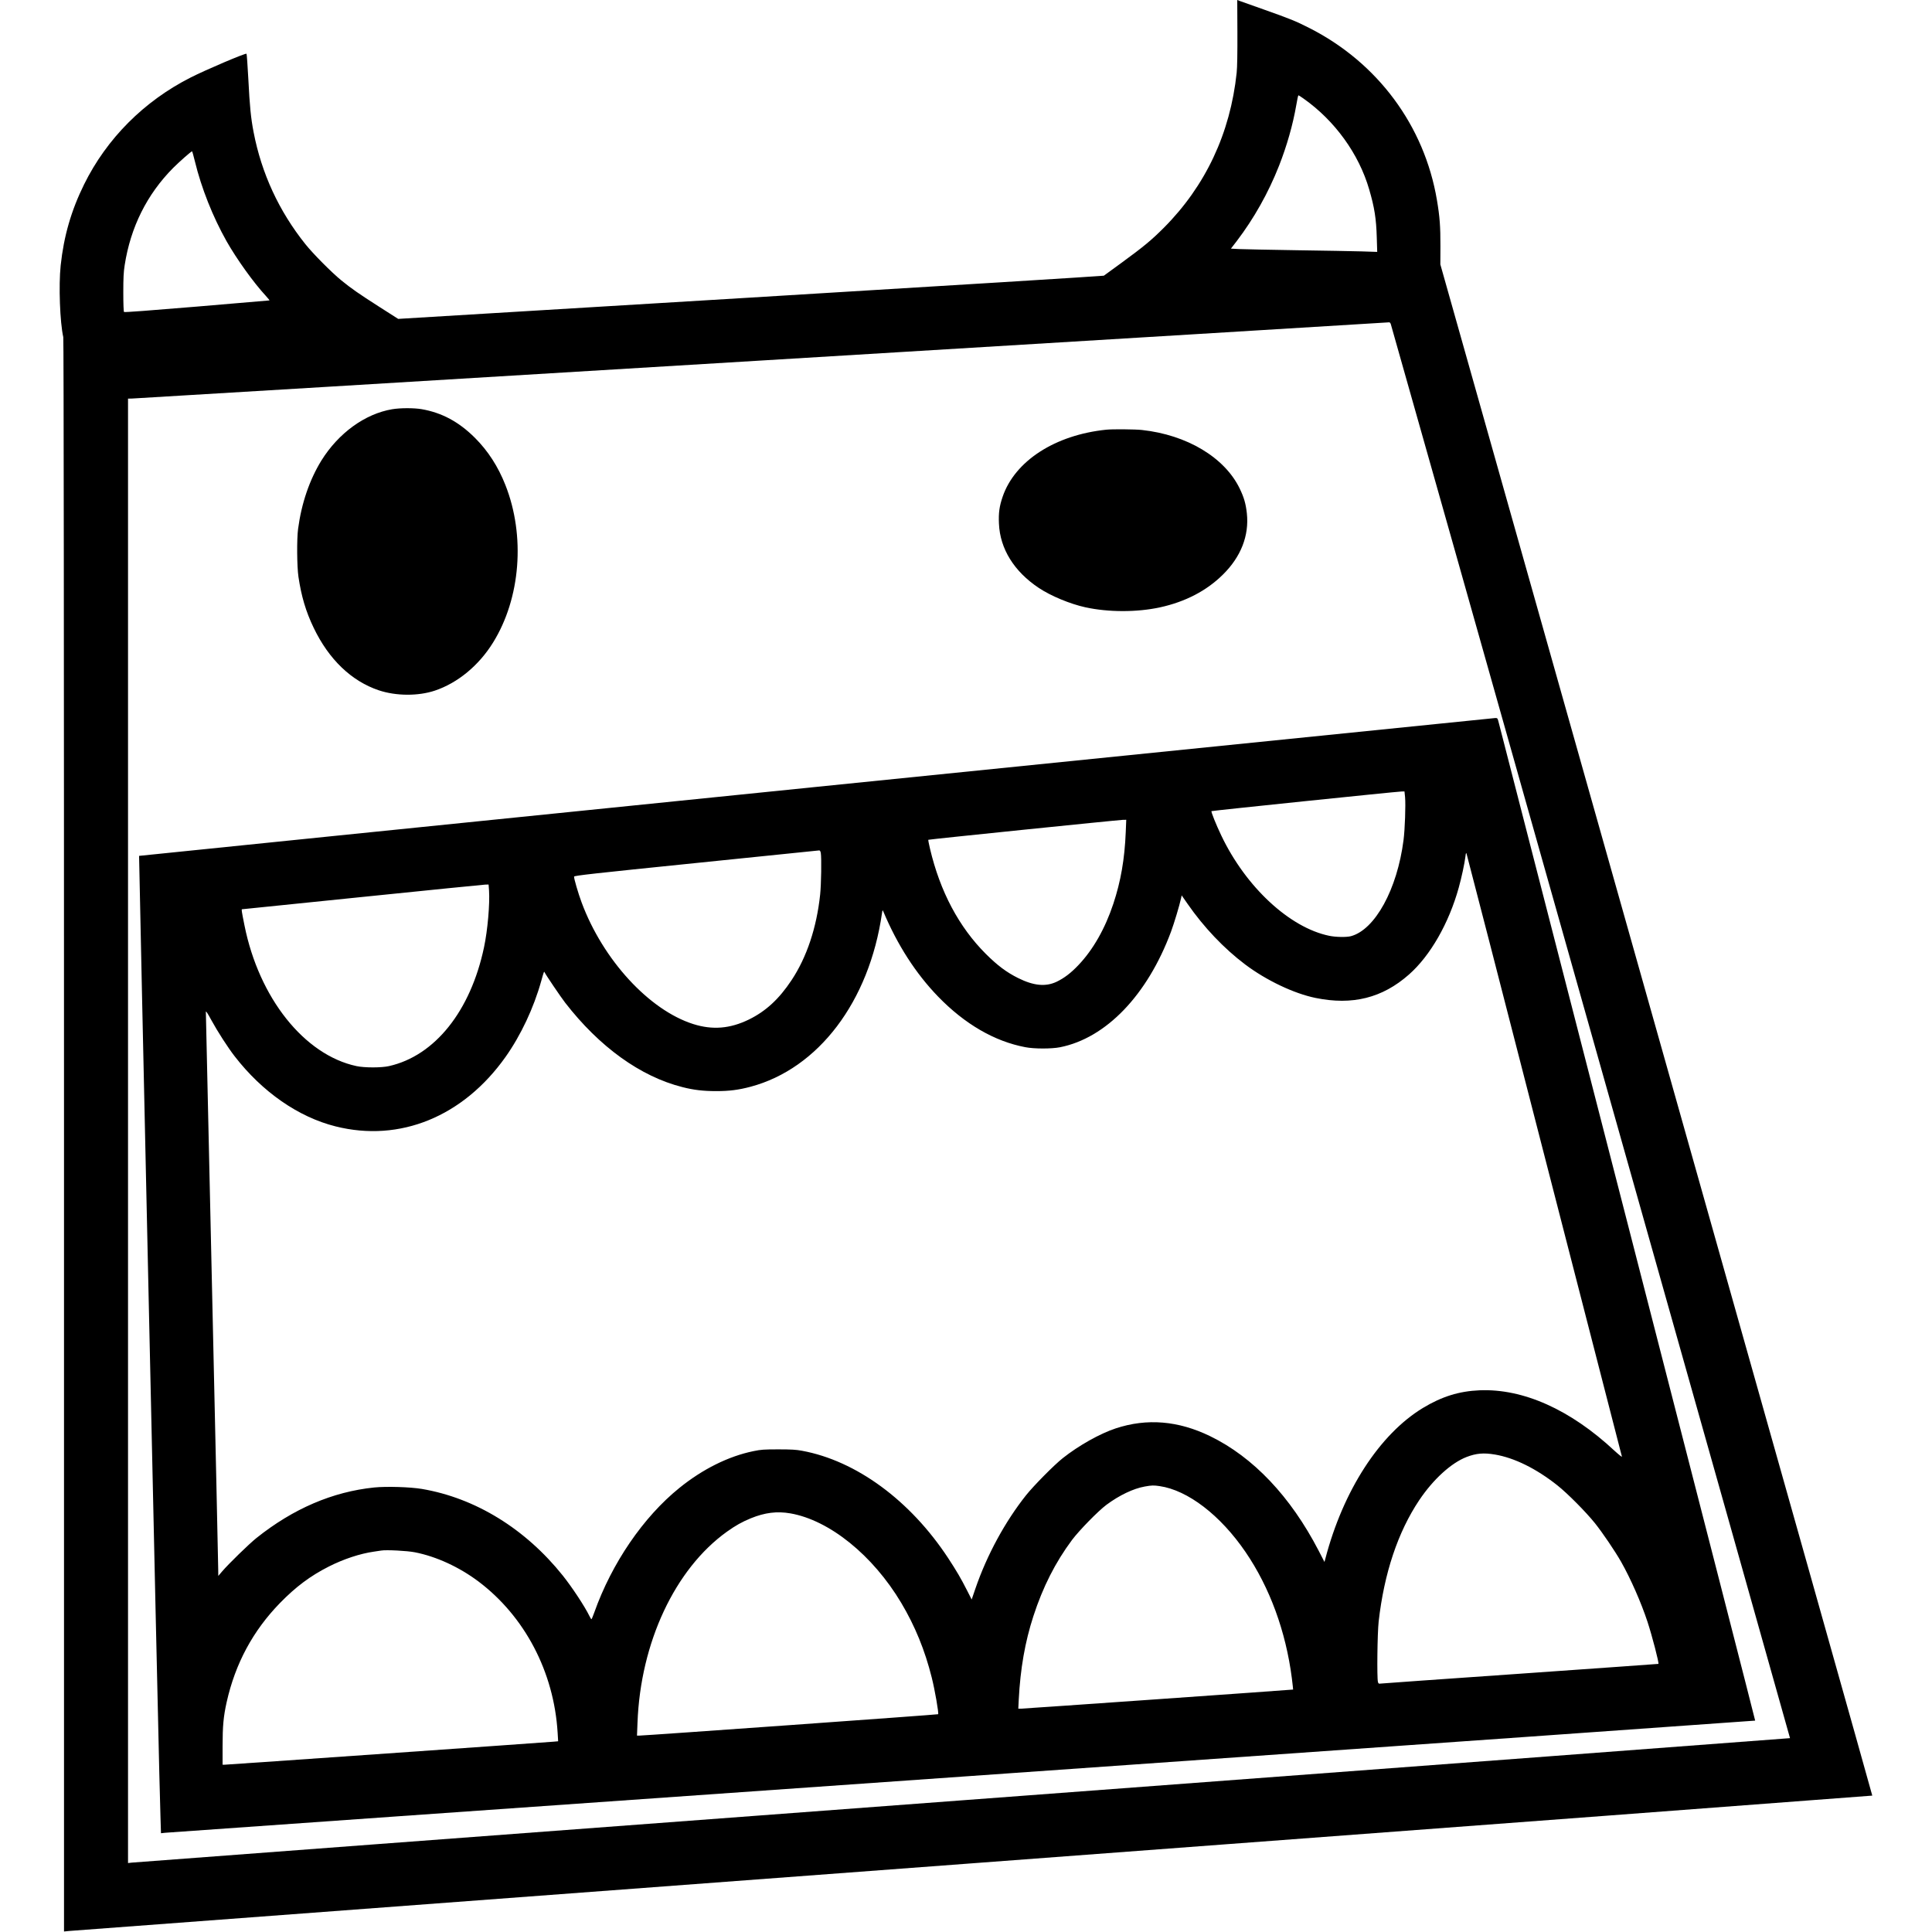 <?xml version="1.0" standalone="no"?>
<!DOCTYPE svg PUBLIC "-//W3C//DTD SVG 20010904//EN"
 "http://www.w3.org/TR/2001/REC-SVG-20010904/DTD/svg10.dtd">
<svg version="1.0" xmlns="http://www.w3.org/2000/svg"
 width="2656pt" height="2656pt" viewBox="0 0 2656 2656"
 preserveAspectRatio="xMidYMid meet">
<g transform="translate(0,2656) scale(0.1,-0.1)"
fill="#000000" stroke="none">
<path d="M17011 26117 c1 -289 -2 -482 -10 -557 -88 -833 -428 -1556 -1001
-2131 -172 -172 -277 -259 -585 -484 -126 -92 -234 -171 -240 -175 -5 -4
-2191 -140 -4856 -301 l-4845 -293 -257 164 c-292 187 -385 252 -524 365 -134
109 -390 367 -496 500 -362 453 -602 972 -711 1540 -37 192 -53 352 -72 728
-10 185 -21 342 -25 348 -8 14 -559 -220 -769 -327 -641 -325 -1153 -839
-1464 -1469 -177 -359 -279 -711 -322 -1115 -29 -275 -10 -782 36 -985 6 -24
10 -4394 10 -10979 l0 -10939 68 7 c37 3 5629 422 12427 931 6797 509 12361
928 12364 930 2 3 -1333 4740 -2967 10527 l-2971 10523 1 250 c1 268 -9 406
-48 635 -172 1021 -815 1889 -1754 2365 -189 96 -261 125 -628 255 -169 59
-320 113 -335 119 l-28 11 2 -443z m909 -912 c430 -303 761 -760 903 -1250 72
-245 97 -403 104 -659 l6 -199 -214 7 c-118 3 -520 11 -894 16 -374 6 -730 13
-791 16 l-112 6 78 101 c237 311 436 664 583 1037 108 275 191 565 238 838 12
72 25 132 29 132 3 0 35 -20 70 -45z m-15241 -862 c90 -371 247 -764 435
-1098 141 -249 374 -573 540 -752 32 -35 54 -63 50 -63 -5 0 -454 -38 -999
-85 -645 -54 -993 -80 -1000 -74 -6 6 -10 109 -10 267 0 202 4 283 19 377 81
523 307 974 666 1336 86 86 247 228 260 229 3 0 21 -62 39 -137z m16440 -2236
c16 -42 5492 -19439 5489 -19442 -2 -2 -5119 -386 -11373 -854 -6254 -468
-11394 -854 -11422 -857 l-53 -6 0 10066 0 10066 53 1 c40 0 17226 1042 17285
1048 7 0 16 -9 21 -22z"/>
<path d="M5391 20934 c-373 -63 -737 -327 -972 -704 -163 -264 -274 -587 -321
-940 -19 -140 -16 -518 5 -660 40 -269 102 -478 209 -700 208 -435 520 -734
896 -860 237 -79 541 -81 771 -4 313 105 604 345 799 660 379 610 446 1468
170 2166 -100 254 -239 469 -418 648 -220 220 -455 347 -734 395 -108 18 -291
18 -405 -1z"/>
<path d="M15210 20653 c-705 -72 -1258 -430 -1426 -921 -45 -132 -58 -222 -51
-372 15 -345 208 -656 547 -882 168 -112 432 -221 642 -267 318 -69 707 -69
1023 -1 349 76 642 228 866 450 249 245 363 537 330 844 -15 133 -39 217 -99
341 -208 428 -726 737 -1344 804 -90 10 -406 13 -488 4z"/>
<path d="M11220 15742 c-5118 -520 -9306 -947 -9308 -948 -3 -2 260 -11943
278 -12609 5 -203 13 -473 16 -598 l7 -229 56 6 c31 3 4961 351 10956 772
5995 421 10902 768 10904 770 2 2 -785 3069 -1749 6816 -964 3747 -1762 6848
-1773 6891 -19 76 -20 77 -51 76 -17 -1 -4218 -427 -9336 -947z m8096 -139
c10 -109 -2 -445 -21 -592 -87 -677 -391 -1231 -723 -1321 -61 -16 -205 -14
-298 5 -545 112 -1147 671 -1484 1378 -72 151 -143 327 -135 336 7 6 2537 268
2612 270 l41 1 8 -77z m-3840 -484 c-15 -369 -68 -675 -171 -985 -113 -340
-277 -628 -477 -839 -106 -112 -197 -181 -303 -232 -151 -71 -315 -55 -530 52
-159 80 -280 170 -441 330 -370 369 -630 858 -769 1448 -15 64 -26 119 -23
122 5 6 2607 272 2672 274 l49 1 -7 -171z m-4192 -286 c11 -72 6 -425 -9 -570
-48 -455 -184 -863 -394 -1179 -171 -258 -353 -426 -586 -540 -259 -126 -500
-146 -765 -62 -606 192 -1241 883 -1534 1671 -46 122 -108 336 -104 356 3 14
265 43 1678 187 921 94 1682 172 1691 173 11 1 18 -10 23 -36z m9946 -4153
c584 -2269 1064 -4134 1067 -4144 3 -11 -43 26 -103 81 -606 565 -1254 855
-1854 830 -282 -12 -519 -86 -779 -243 -596 -362 -1096 -1135 -1341 -2073
l-12 -44 -82 159 c-385 741 -897 1282 -1489 1570 -438 213 -868 249 -1297 108
-219 -72 -512 -237 -730 -410 -119 -94 -399 -378 -504 -509 -289 -364 -538
-822 -696 -1282 l-52 -152 -62 122 c-89 175 -146 271 -261 447 -522 794 -1265
1339 -2010 1476 -78 15 -150 19 -325 19 -198 0 -239 -3 -340 -24 -344 -70
-700 -247 -1020 -506 -497 -401 -930 -1036 -1170 -1712 -18 -51 -36 -93 -39
-93 -4 0 -17 21 -30 48 -63 129 -235 390 -364 552 -514 643 -1201 1066 -1937
1191 -161 27 -487 37 -656 20 -572 -59 -1113 -291 -1619 -695 -102 -82 -381
-353 -473 -461 l-51 -60 -1 85 c0 47 -38 1786 -85 3865 -47 2079 -85 3791 -85
3805 0 17 26 -22 76 -115 84 -154 228 -378 320 -496 379 -490 876 -836 1388
-964 883 -222 1754 134 2336 955 210 297 387 672 491 1045 35 126 39 137 46
118 9 -24 223 -341 283 -418 471 -608 1036 -1015 1612 -1160 151 -39 286 -55
463 -55 181 0 307 16 473 60 933 249 1632 1171 1807 2385 7 47 8 48 18 25 195
-463 447 -854 755 -1172 366 -377 774 -614 1197 -694 122 -24 360 -24 477 -1
633 125 1202 717 1527 1590 43 117 115 355 138 460 l8 38 82 -118 c222 -320
500 -613 791 -832 288 -217 669 -399 967 -460 508 -104 919 -1 1285 322 293
258 549 706 684 1194 38 137 80 330 92 428 5 46 9 55 15 40 5 -11 486 -1876
1069 -4145z m-14507 3638 c12 -184 -19 -546 -69 -781 -185 -877 -677 -1492
-1306 -1633 -105 -24 -336 -24 -448 0 -717 154 -1339 936 -1539 1934 -40 199
-43 222 -34 222 4 1 748 77 1653 169 905 93 1666 169 1691 170 l46 1 6 -82z
m13828 -7754 c267 -45 568 -193 859 -424 140 -111 392 -365 518 -522 105 -132
273 -380 357 -527 131 -231 276 -560 364 -827 63 -192 161 -569 150 -578 -2
-1 -857 -62 -1899 -135 -1042 -72 -1907 -134 -1922 -136 -23 -4 -29 0 -35 23
-15 56 -8 670 10 830 75 663 264 1230 558 1669 193 287 439 511 650 593 133
51 235 60 390 34z m-4610 -434 c388 -56 836 -400 1181 -905 334 -489 555
-1092 638 -1739 10 -83 18 -151 17 -153 -3 -3 -3703 -263 -3745 -263 l-33 0 6
123 c22 427 86 794 201 1148 131 403 302 740 531 1048 100 133 359 398 474
484 177 131 369 223 526 251 96 17 120 18 204 6z m-5075 -375 c537 -94 1133
-575 1524 -1231 188 -316 325 -649 419 -1026 42 -165 99 -493 88 -504 -6 -6
-4022 -293 -4106 -294 l-34 0 7 178 c41 1101 515 2113 1229 2625 119 85 208
135 330 185 192 78 359 99 543 67z m-5162 -535 c295 -58 607 -202 872 -400
639 -481 1040 -1246 1090 -2081 l7 -117 -69 -6 c-107 -10 -4479 -316 -4513
-316 l-31 0 0 254 c0 277 12 408 56 606 119 531 361 981 734 1364 218 223 417
372 670 500 203 103 430 178 620 205 41 6 86 13 100 15 68 12 360 -3 464 -24z"/>
</g>
</svg>
